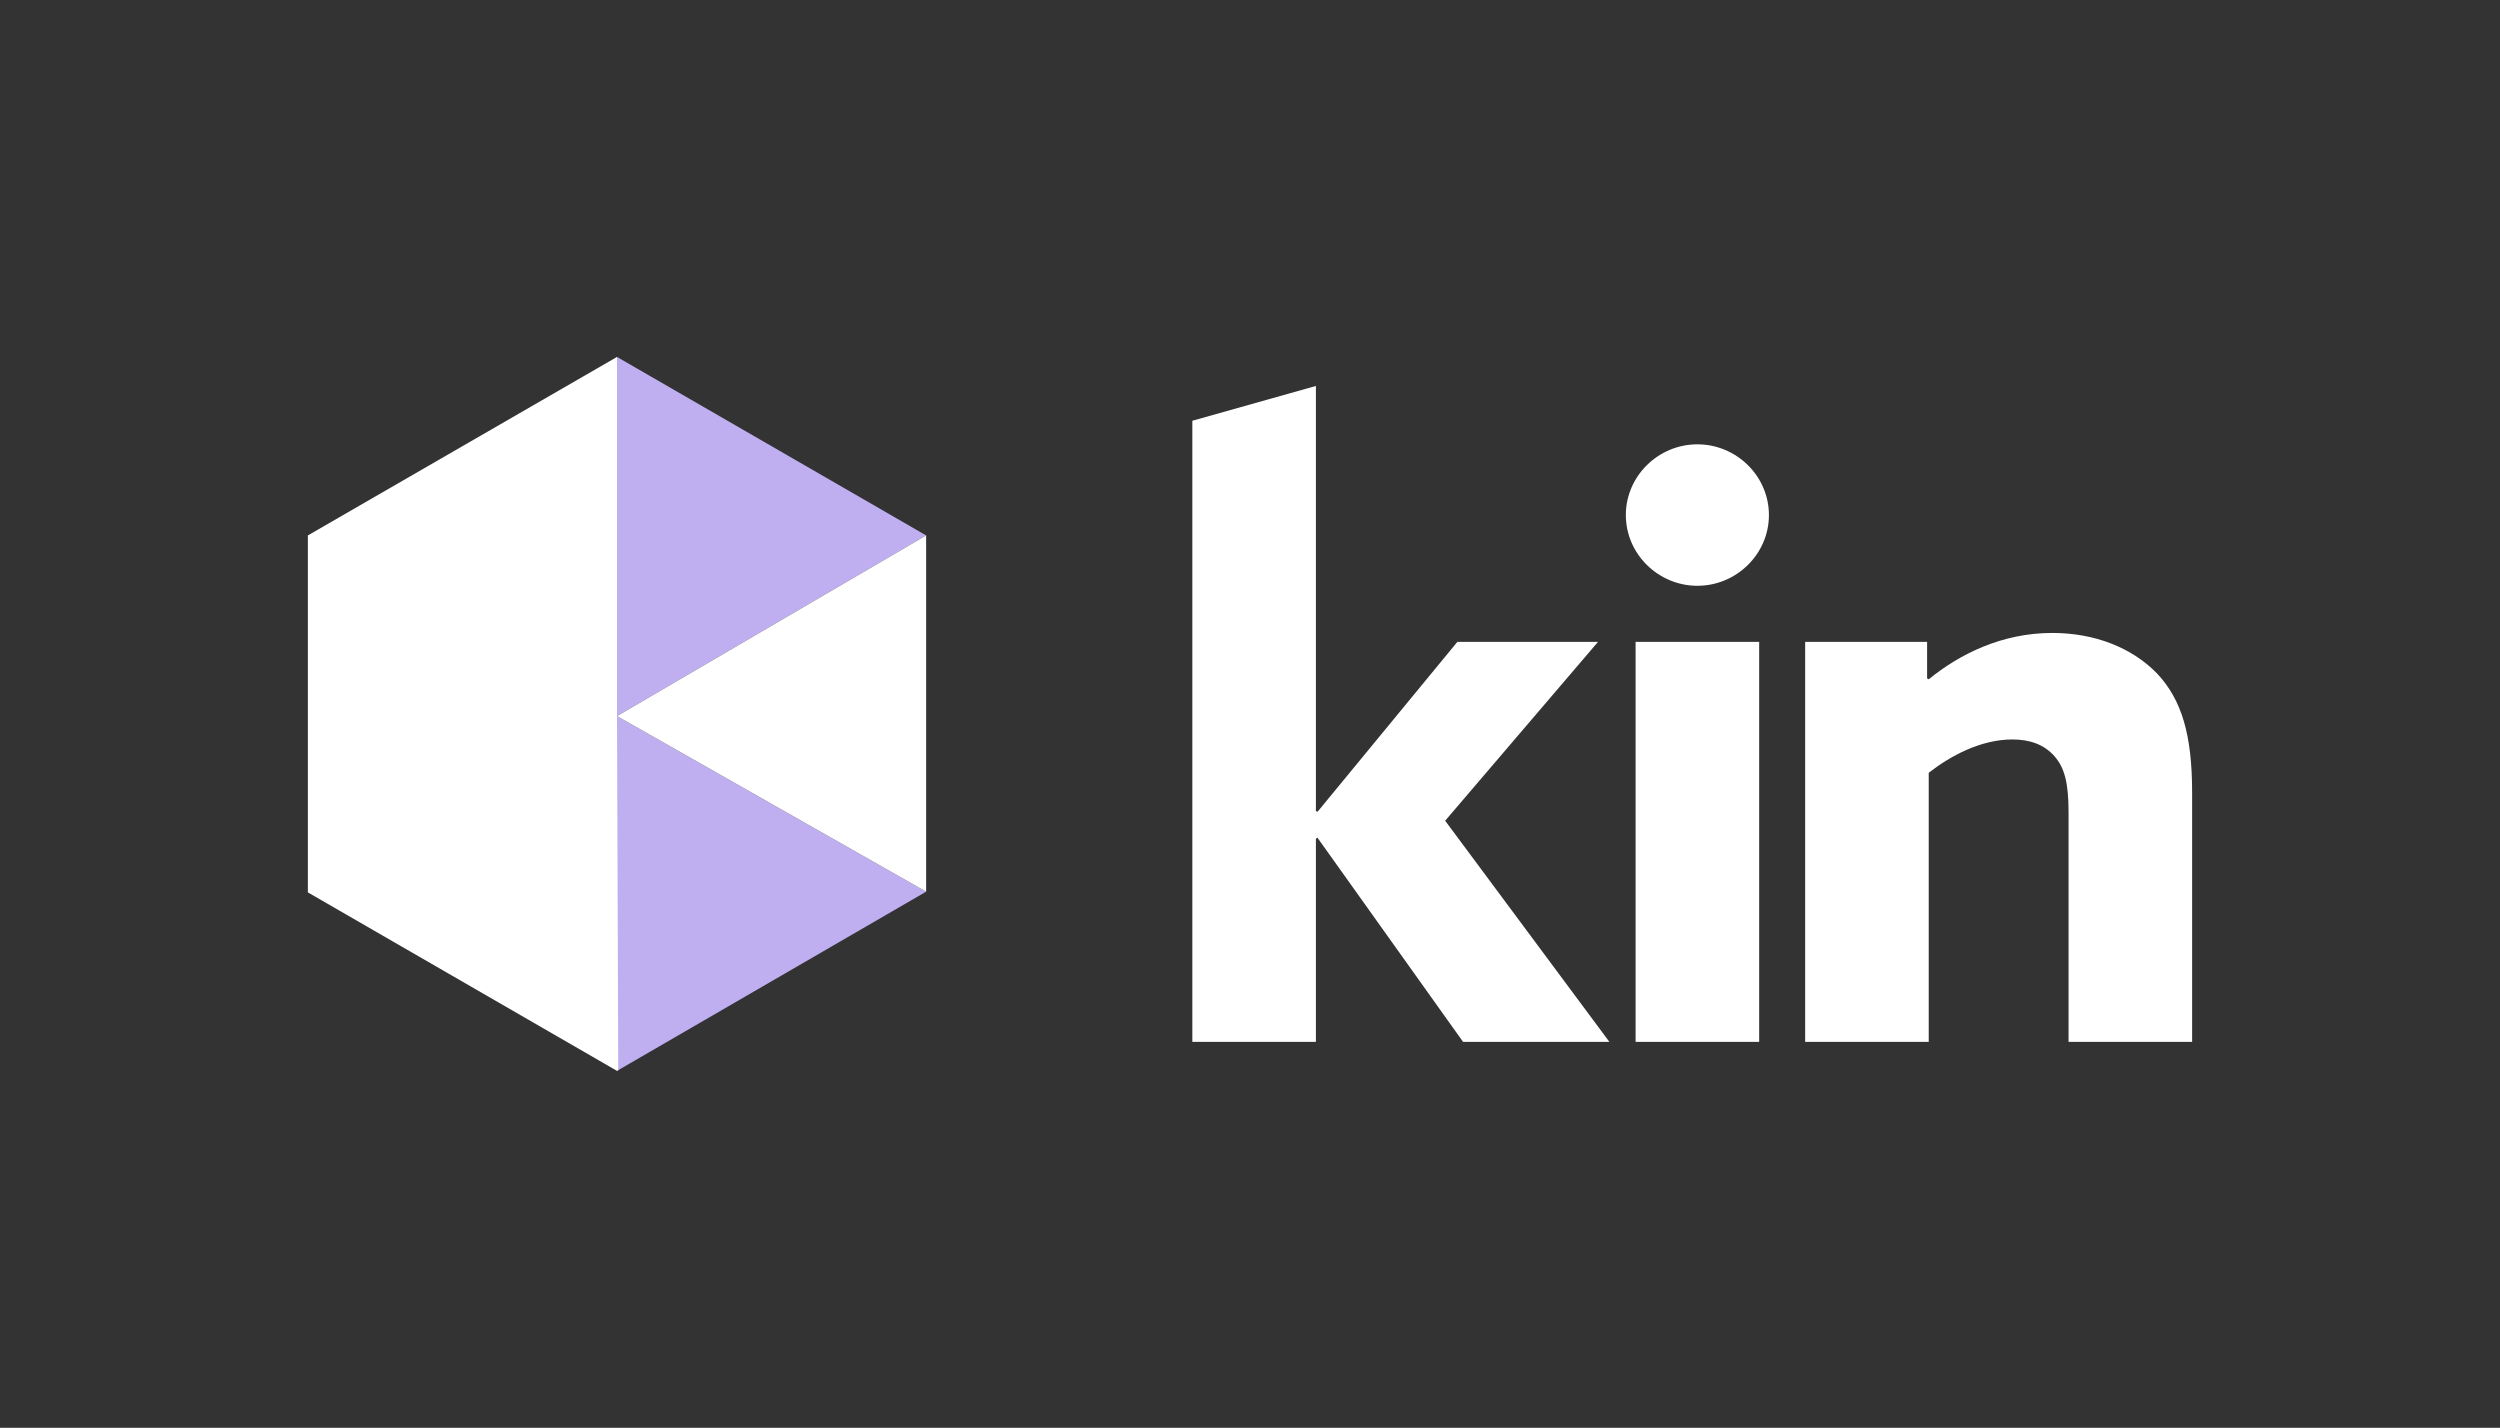 <?xml version="1.0" encoding="UTF-8"?><svg id="a" xmlns="http://www.w3.org/2000/svg" viewBox="0 0 2080.12 1188.01"><rect x="0" y="0" width="2080.12" height="1188.01" fill="#333333" stroke="none"/><defs><style>.b{fill:#fff;}.c{fill:#c0aff0;}</style></defs><g><path class="b" d="M992.08,350.09l102.81-28.96v353.64l1.35,.68,116.34-141.37h117.03l-127.17,148.81,136.64,183.99h-121.75l-121.09-169.79-1.35,.68v169.11h-102.81V350.09Z"/><path class="b" d="M1412.31,369.7c32.47,0,59.52,26.38,59.52,58.85s-27.05,58.85-59.52,58.85-59.53-26.37-59.53-58.85,27.06-58.85,59.53-58.85Zm-51.41,164.38h102.81v332.8h-102.81v-332.8Z"/><path class="b" d="M1501.97,534.08h101.47v30.44l1.35,.68c25.71-20.97,60.89-38.56,102.82-38.56,35.17,0,66.29,12.18,87.26,33.83,20.29,21.64,29.08,50.73,29.08,98.76v207.66h-102.81v-190.75c0-25.03-3.39-37.2-11.5-46.68-8.8-10.14-20.97-14.2-35.18-14.2-26.38,0-51.4,13.52-69.67,27.73v223.9h-102.81v-332.8Z"/></g><g><polygon class="c" points="513.37 595.83 513.37 891.01 770.59 741.91 513.37 595.83"/><polygon class="c" points="513.37 297 513.37 595.83 770.59 445.5 513.37 297"/><polygon class="b" points="256.16 445.5 256.16 742.51 513.37 891.01 514.42 890.4 513.37 595.83 513.37 297 256.16 445.5"/><polygon class="b" points="770.59 445.5 513.37 595.83 770.59 741.91 770.59 445.5"/></g></svg>